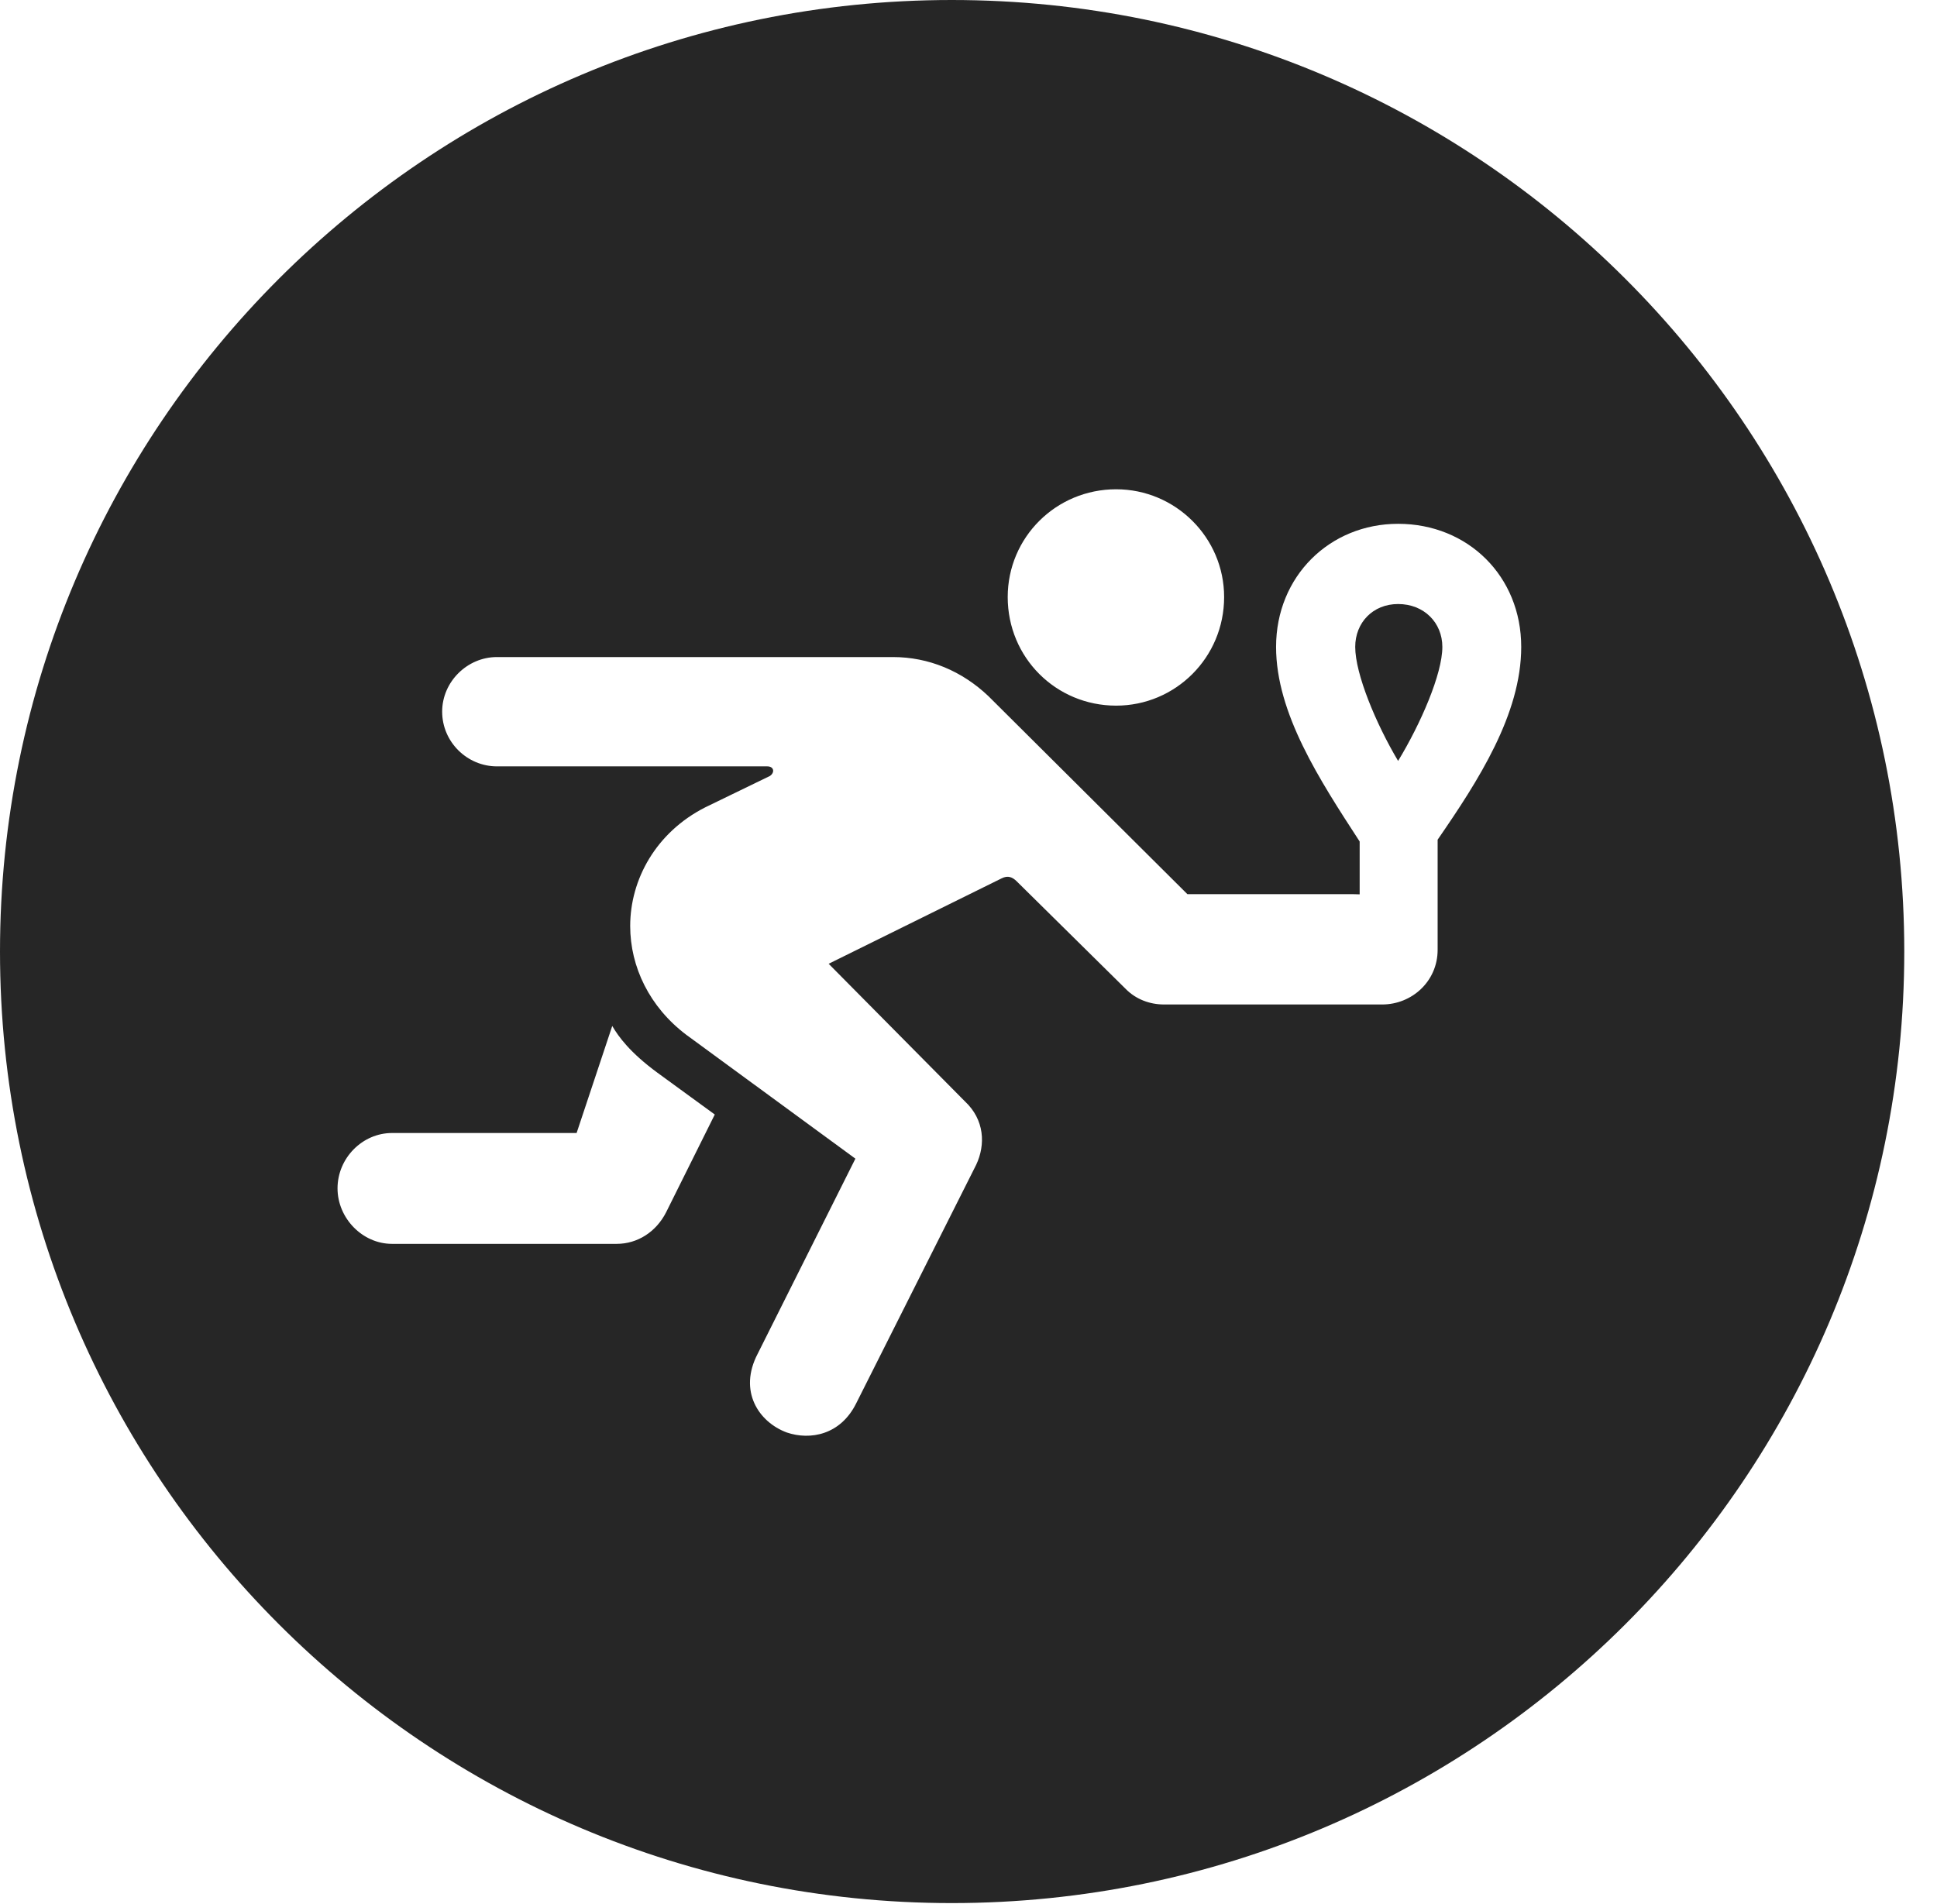 <?xml version="1.0" encoding="UTF-8"?>
<!--Generator: Apple Native CoreSVG 326-->
<!DOCTYPE svg PUBLIC "-//W3C//DTD SVG 1.1//EN" "http://www.w3.org/Graphics/SVG/1.1/DTD/svg11.dtd">
<svg version="1.1" xmlns="http://www.w3.org/2000/svg" xmlns:xlink="http://www.w3.org/1999/xlink"
       viewBox="0 0 21.365 21.006">
       <g>
              <rect height="21.006" opacity="0" width="21.365" x="0" y="0" />
              <path d="M21.004 10.498C21.004 16.292 16.302 20.996 10.498 20.996C4.704 20.996 0 16.292 0 10.498C0 4.702 4.704 0 10.498 0C16.302 0 21.004 4.702 21.004 10.498ZM14.075 7.137C14.075 7.87 14.557 8.607 14.997 9.284L14.997 9.867C14.956 9.865 14.912 9.865 14.871 9.865L13.097 9.865L10.901 7.679C10.61 7.403 10.244 7.249 9.849 7.249L5.481 7.249C5.153 7.249 4.877 7.523 4.877 7.851C4.877 8.186 5.153 8.455 5.481 8.455L8.463 8.455C8.537 8.455 8.549 8.522 8.492 8.561L7.779 8.907C7.235 9.183 6.951 9.703 6.951 10.216C6.951 10.669 7.166 11.111 7.569 11.416L9.435 12.783L8.358 14.934C8.141 15.347 8.368 15.689 8.678 15.804C8.937 15.892 9.27 15.831 9.443 15.484L10.767 12.851C10.872 12.629 10.86 12.353 10.642 12.15L9.14 10.633L11.049 9.69C11.117 9.656 11.167 9.676 11.215 9.724L12.415 10.909C12.527 11.024 12.681 11.082 12.838 11.082L15.246 11.082C15.571 11.082 15.857 10.828 15.857 10.479L15.857 9.264C16.305 8.614 16.779 7.88 16.779 7.137C16.779 6.358 16.192 5.779 15.421 5.779C14.667 5.779 14.075 6.358 14.075 7.137ZM6.36 12.5L4.324 12.5C3.997 12.5 3.723 12.777 3.723 13.111C3.723 13.439 3.997 13.723 4.324 13.723L6.802 13.723C7.032 13.723 7.237 13.591 7.347 13.375L7.884 12.296L7.253 11.836C6.948 11.612 6.822 11.437 6.753 11.319ZM15.909 7.137C15.909 7.436 15.67 7.985 15.421 8.395C15.177 7.985 14.948 7.436 14.948 7.137C14.948 6.87 15.142 6.664 15.421 6.664C15.707 6.664 15.909 6.87 15.909 7.137ZM11.115 6.587C11.115 7.255 11.647 7.785 12.311 7.785C12.965 7.785 13.502 7.255 13.502 6.587C13.502 5.93 12.965 5.398 12.311 5.398C11.647 5.398 11.115 5.93 11.115 6.587Z"
                     fill="currentColor" fill-opacity="0.85" />
       </g>
</svg>
